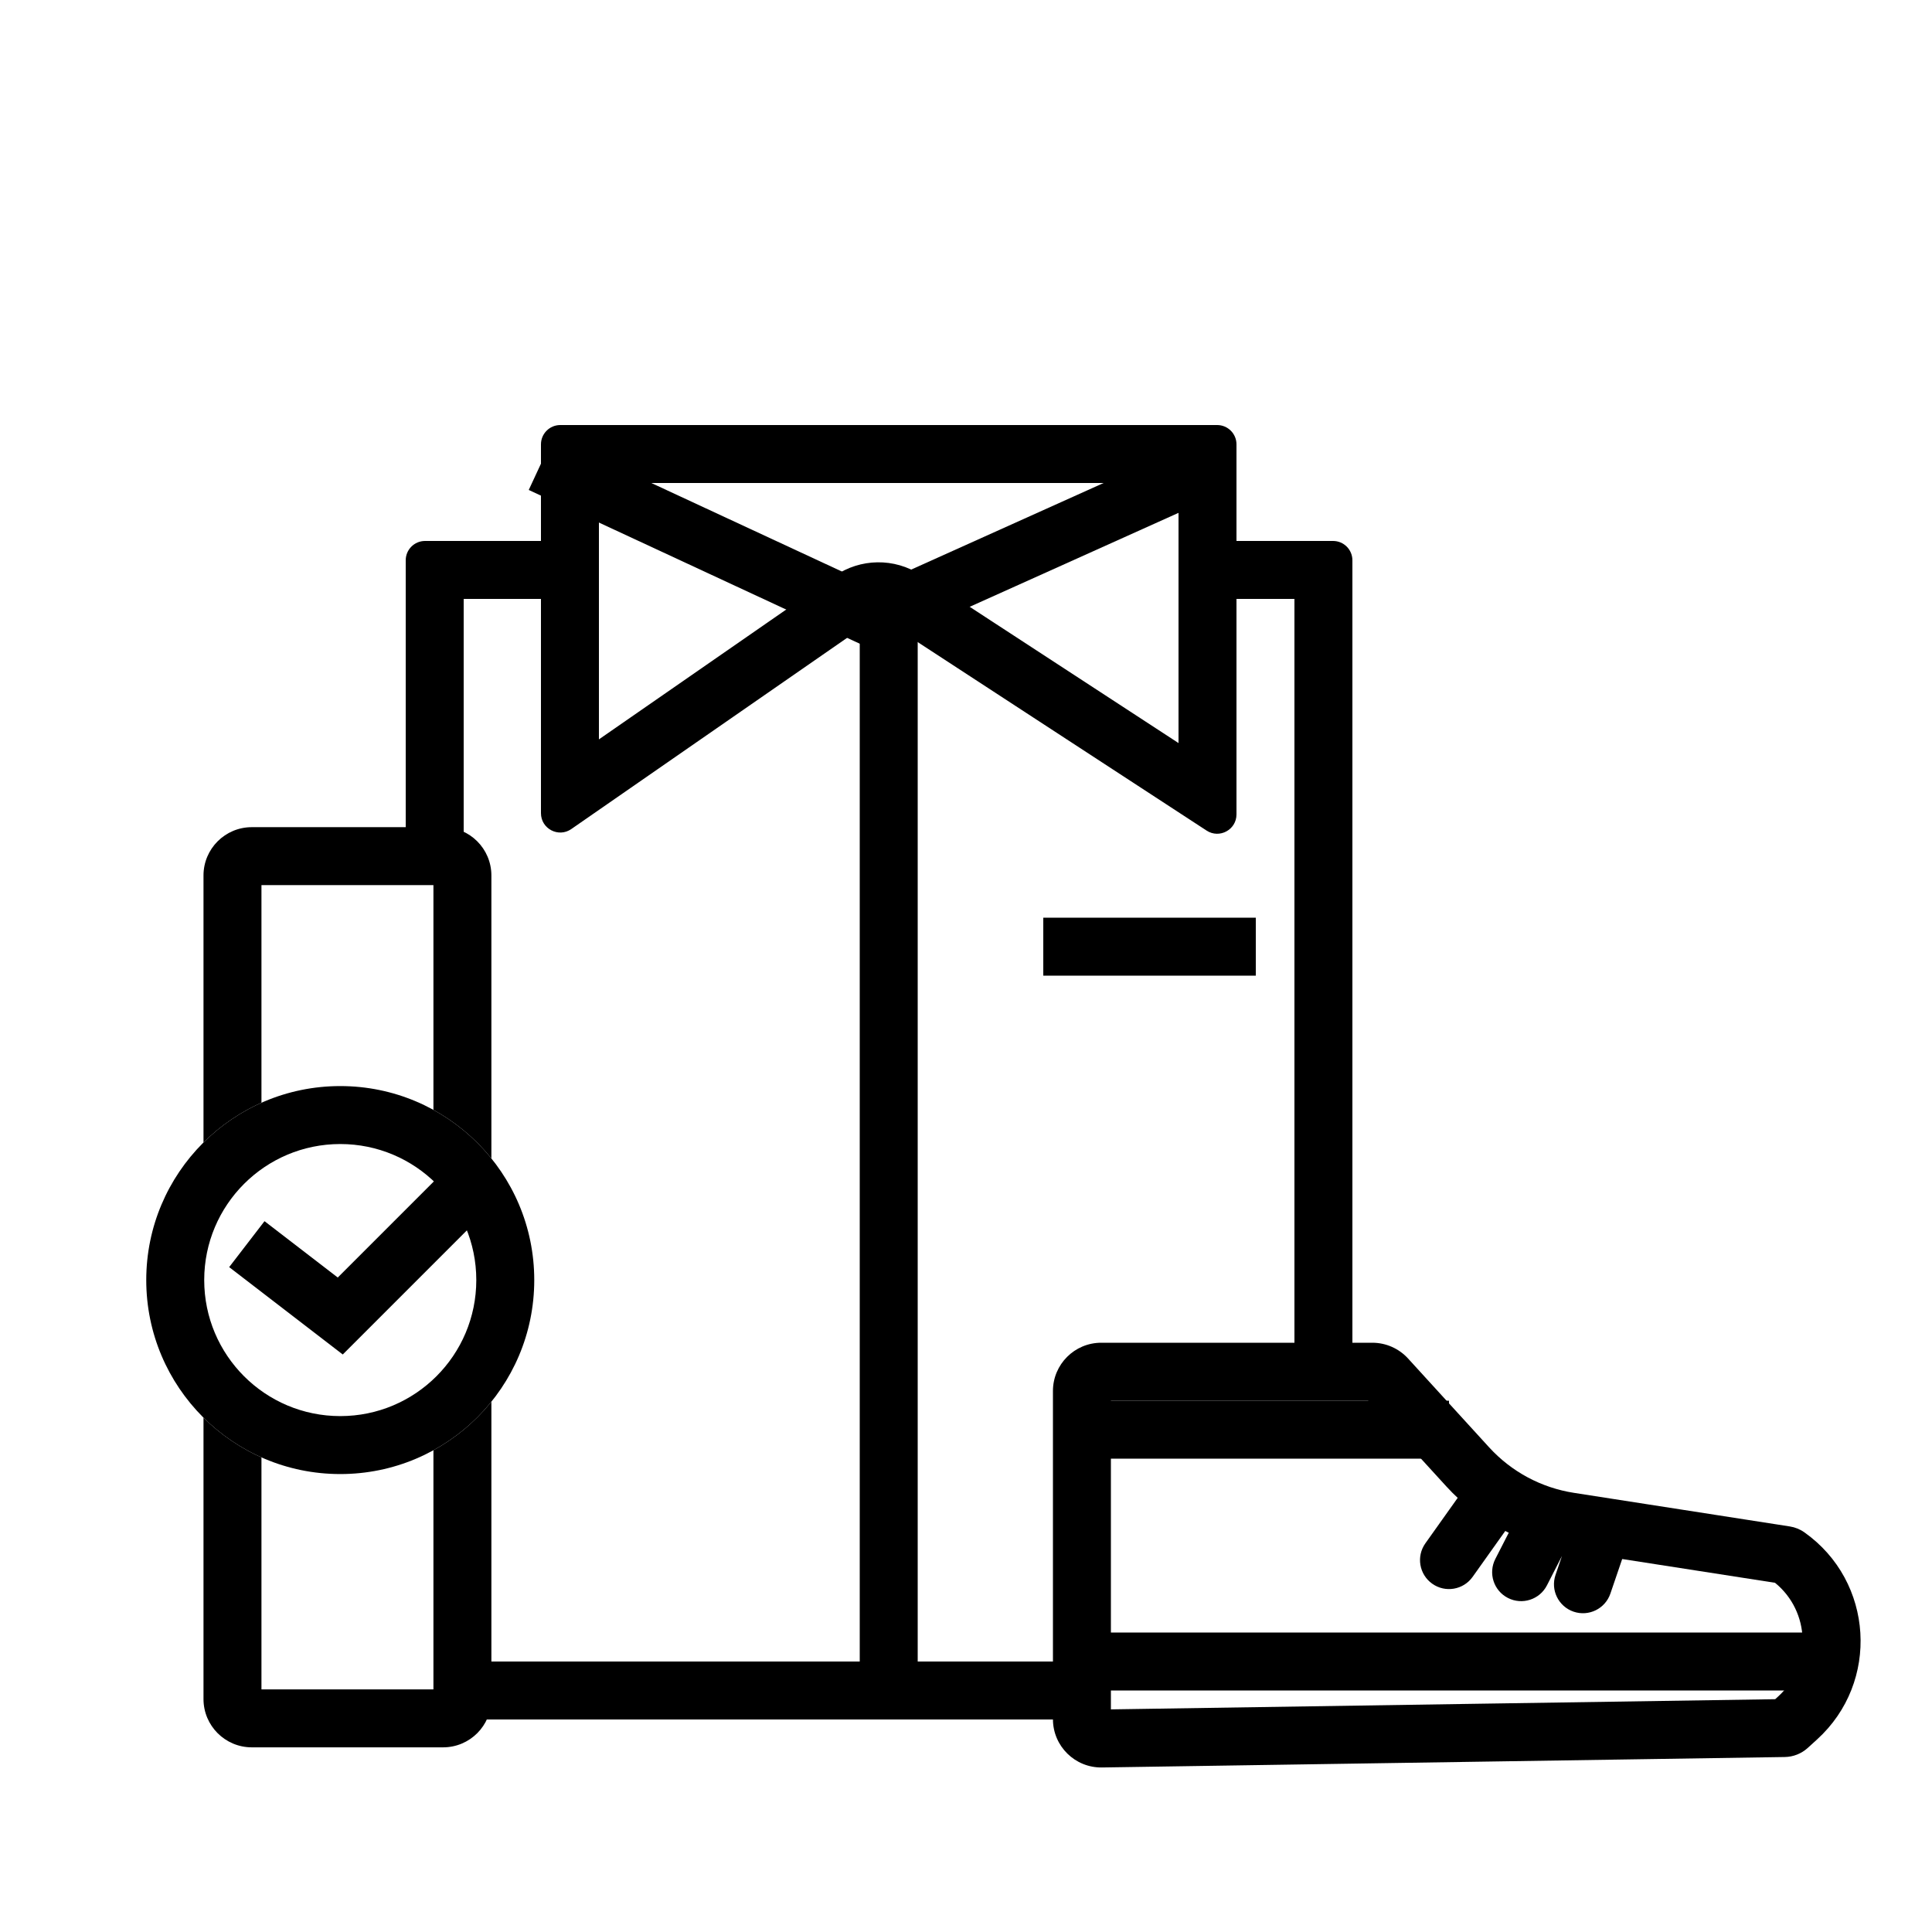<svg width="100" height="100" viewBox="0 0 100 100" fill="none" xmlns="http://www.w3.org/2000/svg">
<rect width="100" height="100" fill="white"/>
<path fill-rule="evenodd" clip-rule="evenodd" d="M24 31V86H67V31H24ZM22 28C21.448 28 21 28.448 21 29V88C21 88.552 21.448 89 22 89H69C69.552 89 70 88.552 70 88V29C70 28.448 69.552 28 69 28H22Z" fill="black"/>
<path d="M28 23C28 22.448 28.448 22 29 22H46H63C63.552 22 64 22.448 64 23V42.154C64 42.948 63.119 43.425 62.454 42.991L46.018 32.268C45.677 32.045 45.236 32.051 44.902 32.283L29.57 42.912C28.907 43.372 28 42.897 28 42.09V23Z" fill="white"/>
<path fill-rule="evenodd" clip-rule="evenodd" d="M61 25H31V38.27L43.193 29.818C44.53 28.891 46.295 28.866 47.657 29.755L61 38.461V25ZM64 23C64 22.448 63.552 22 63 22H29C28.448 22 28 22.448 28 23V42.09C28 42.897 28.907 43.372 29.57 42.912L44.902 32.283C45.236 32.051 45.677 32.045 46.018 32.268L62.454 42.991C63.119 43.425 64 42.948 64 42.154V23Z" fill="black"/>
<path fill-rule="evenodd" clip-rule="evenodd" d="M63.616 25.368L45.212 33.649L27.368 25.36L28.632 22.64L45.232 30.351L62.385 22.632L63.616 25.368Z" fill="black"/>
<path d="M12.033 87.942V45.314C12.033 44.762 12.481 44.314 13.033 44.314H22.934C23.486 44.314 23.934 44.762 23.934 45.314V87.942C23.934 88.495 23.486 88.942 22.934 88.942H13.033C12.481 88.942 12.033 88.495 12.033 87.942Z" fill="white"/>
<path fill-rule="evenodd" clip-rule="evenodd" d="M13.533 45.814V87.442H22.434V45.814H13.533ZM10.533 45.314C10.533 43.933 11.652 42.814 13.033 42.814H22.934C24.315 42.814 25.434 43.933 25.434 45.314V87.942C25.434 89.323 24.315 90.442 22.934 90.442H13.033C11.652 90.442 10.533 89.323 10.533 87.942V45.314Z" fill="black"/>
<path d="M27.653 66.256C27.653 71.802 23.157 76.297 17.612 76.297C12.066 76.297 7.57 71.802 7.57 66.256C7.57 60.711 12.066 56.215 17.612 56.215C23.157 56.215 27.653 60.711 27.653 66.256Z" fill="white"/>
<path fill-rule="evenodd" clip-rule="evenodd" d="M17.612 73.297C21.5 73.297 24.653 70.145 24.653 66.256C24.653 62.367 21.5 59.215 17.612 59.215C13.723 59.215 10.57 62.367 10.57 66.256C10.57 70.145 13.723 73.297 17.612 73.297ZM17.612 76.297C23.157 76.297 27.653 71.802 27.653 66.256C27.653 60.711 23.157 56.215 17.612 56.215C12.066 56.215 7.57 60.711 7.57 66.256C7.57 71.802 12.066 76.297 17.612 76.297Z" fill="black"/>
<path fill-rule="evenodd" clip-rule="evenodd" d="M24.623 63.226L17.741 70.108L11.862 65.586L13.691 63.208L17.482 66.124L22.501 61.105L24.623 63.226Z" fill="black"/>
<path fill-rule="evenodd" clip-rule="evenodd" d="M65 50.5H54V47.5H65V50.5Z" fill="black"/>
<path fill-rule="evenodd" clip-rule="evenodd" d="M44.5 88V31H47.5V88H44.5Z" fill="black"/>
<path d="M56 88.985V72C56 71.448 56.448 71 57 71H71.032C71.314 71 71.582 71.118 71.771 71.326L75.971 75.926C77.352 77.44 79.209 78.436 81.234 78.751L92.408 80.49C92.451 80.496 92.492 80.513 92.528 80.538C95.339 82.528 95.588 86.606 93.042 88.924L92.561 89.362C92.505 89.413 92.432 89.442 92.356 89.443L57.015 89.984C56.457 89.993 56 89.543 56 88.985Z" fill="white"/>
<path fill-rule="evenodd" clip-rule="evenodd" d="M57.5 72.5V88.477L91.884 87.95L92.032 87.815C93.803 86.203 93.7 83.41 91.875 81.925L81.003 80.234C78.641 79.866 76.475 78.703 74.863 76.937L70.812 72.5H57.5ZM91.661 81.763L91.662 81.763ZM54.5 72C54.5 70.619 55.619 69.5 57 69.5H71.032C71.735 69.5 72.405 69.796 72.879 70.314L77.078 74.915C78.23 76.176 79.777 77.007 81.465 77.269L92.638 79.008L92.408 80.49L92.638 79.008C92.911 79.05 93.17 79.155 93.395 79.314C96.987 81.857 97.307 87.071 94.052 90.033L93.57 90.471C93.244 90.768 92.82 90.936 92.379 90.943L57.038 91.484C55.643 91.506 54.5 90.38 54.5 88.985V72Z" fill="black"/>
<path fill-rule="evenodd" clip-rule="evenodd" d="M95 87.5H57V84.5H95V87.5Z" fill="black"/>
<path fill-rule="evenodd" clip-rule="evenodd" d="M75 75.5H57V72.5H75V75.5Z" fill="black"/>
<path fill-rule="evenodd" clip-rule="evenodd" d="M73.778 79.881L76.444 76.131L78.855 77.845L78.998 77.566L81.436 78.814L81.58 78.391L84.42 79.36L83.353 82.485C83.085 83.269 82.233 83.687 81.449 83.42C80.665 83.152 80.246 82.299 80.514 81.516L80.848 80.536L80.069 82.059C79.691 82.796 78.787 83.088 78.05 82.71C77.312 82.333 77.021 81.429 77.398 80.691L78.725 78.1L76.222 81.619C75.742 82.294 74.806 82.453 74.131 81.972C73.456 81.492 73.297 80.556 73.778 79.881Z" fill="black"/>
</svg>
